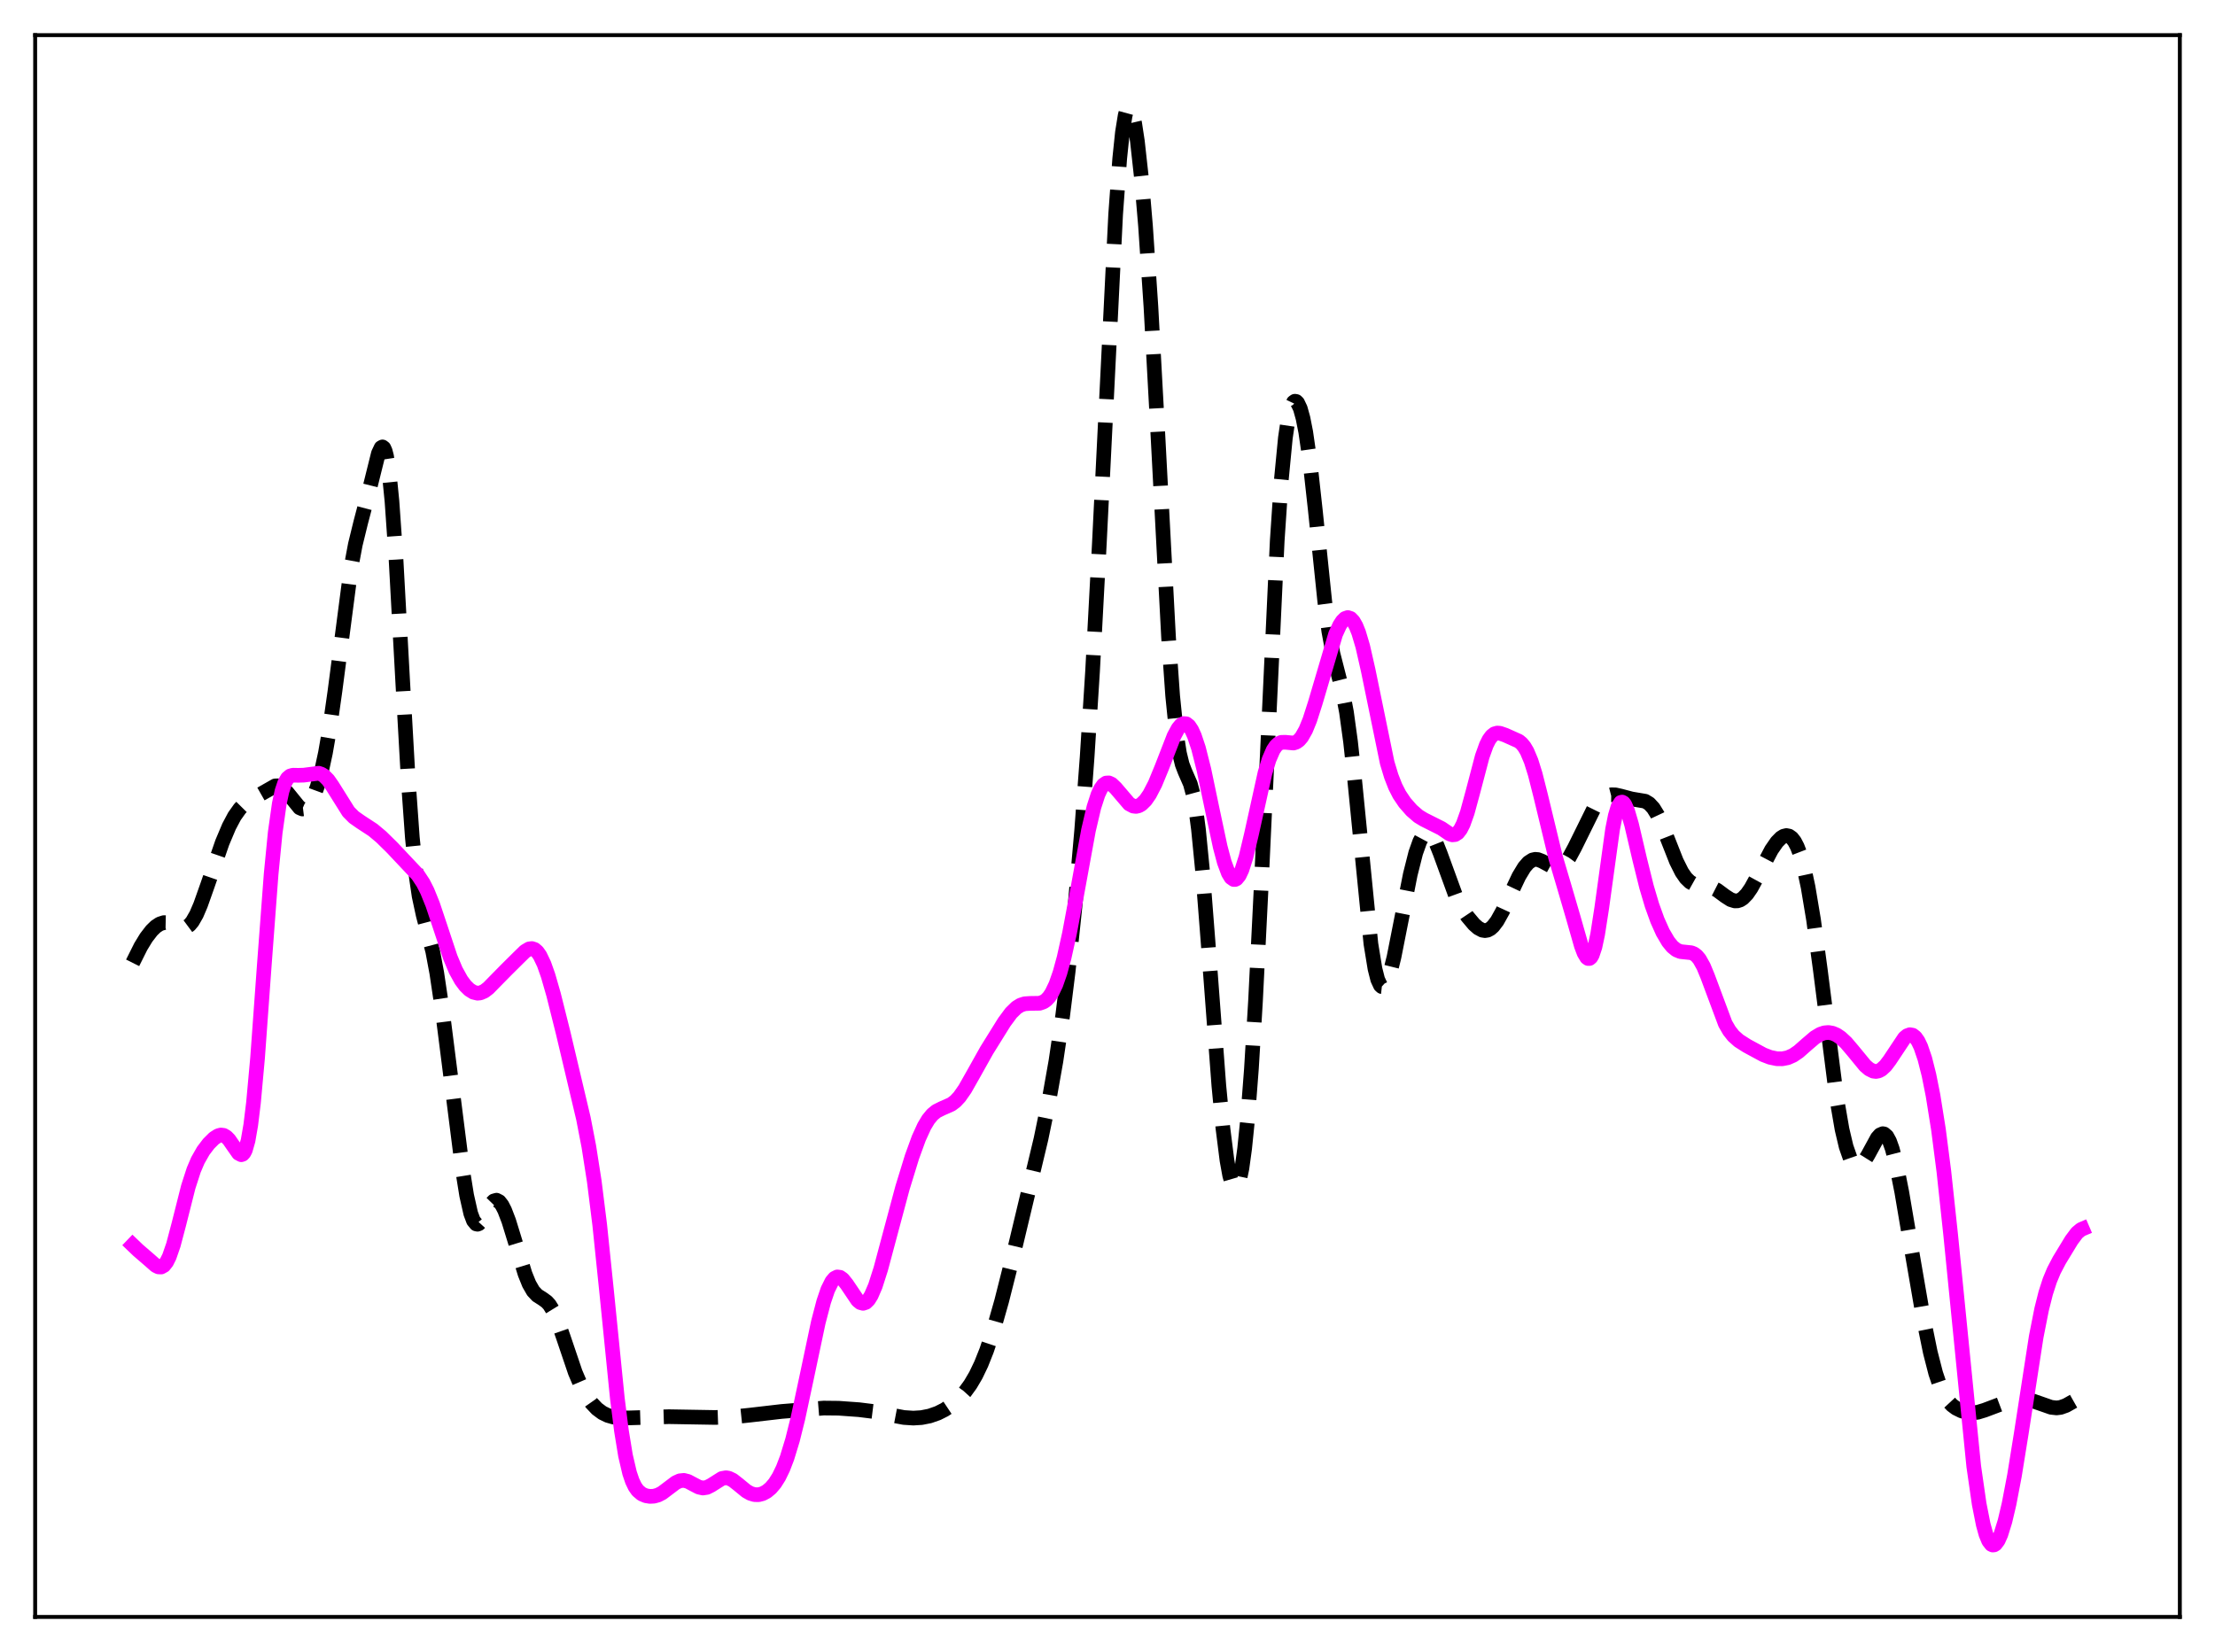 <?xml version="1.0" encoding="utf-8" standalone="no"?>
<!DOCTYPE svg PUBLIC "-//W3C//DTD SVG 1.1//EN"
  "http://www.w3.org/Graphics/SVG/1.1/DTD/svg11.dtd">
<svg xmlns:xlink="http://www.w3.org/1999/xlink" width="453.6pt" height="338.4pt" viewBox="0 0 453.6 338.4" xmlns="http://www.w3.org/2000/svg" version="1.1">
 <defs>
  <style type="text/css">*{stroke-linejoin: round; stroke-linecap: butt}</style>
 </defs>
 <g id="figure_1">
  <g id="patch_1">
   <path d="M 0 338.4 
L 453.6 338.4 
L 453.6 0 
L 0 0 
z
" style="fill: #ffffff"/>
  </g>
  <g id="axes_1">
   <g id="patch_2">
    <path d="M 7.2 331.2 
L 446.4 331.2 
L 446.4 7.2 
L 7.2 7.2 
z
" style="fill: #ffffff"/>
   </g>
   <g id="matplotlib.axis_1"/>
   <g id="matplotlib.axis_2"/>
   <g id="line2d_1">
    <path d="M 27.164 197.22 
L 28.832 193.879 
L 29.944 192.056 
L 31.056 190.611 
L 31.89 189.799 
L 32.725 189.249 
L 33.559 188.983 
L 34.393 189 
L 35.227 189.253 
L 37.173 190.014 
L 37.729 190.026 
L 38.285 189.845 
L 38.842 189.432 
L 39.398 188.768 
L 40.232 187.306 
L 41.066 185.361 
L 42.456 181.436 
L 45.515 172.584 
L 46.905 169.289 
L 48.017 167.191 
L 49.129 165.626 
L 49.963 164.782 
L 51.076 163.981 
L 56.358 160.977 
L 56.914 160.962 
L 57.471 161.132 
L 58.027 161.499 
L 58.861 162.382 
L 61.363 165.465 
L 61.919 165.705 
L 62.475 165.637 
L 63.031 165.231 
L 63.588 164.479 
L 64.144 163.384 
L 64.978 161.115 
L 65.812 158.082 
L 66.646 154.213 
L 67.48 149.416 
L 68.592 141.582 
L 71.929 115.998 
L 72.763 111.542 
L 73.875 106.998 
L 75.822 99.593 
L 77.49 92.878 
L 78.046 91.697 
L 78.324 91.542 
L 78.602 91.748 
L 78.88 92.366 
L 79.158 93.435 
L 79.714 97.046 
L 80.27 102.683 
L 81.104 114.624 
L 82.495 140.088 
L 83.607 159.861 
L 84.441 171.552 
L 85.275 179.798 
L 85.831 183.572 
L 86.665 187.459 
L 88.612 194.849 
L 89.446 199.307 
L 90.558 206.782 
L 92.226 219.914 
L 94.729 239.663 
L 95.563 244.853 
L 96.397 248.551 
L 96.953 250.029 
L 97.509 250.706 
L 97.787 250.767 
L 98.065 250.663 
L 98.621 250.056 
L 99.455 248.547 
L 100.568 246.571 
L 101.124 245.998 
L 101.68 245.839 
L 102.236 246.122 
L 102.792 246.829 
L 103.348 247.909 
L 104.182 250.082 
L 105.572 254.597 
L 107.519 260.936 
L 108.353 263 
L 109.187 264.454 
L 110.021 265.343 
L 111.133 266.052 
L 111.967 266.657 
L 112.523 267.268 
L 113.358 268.63 
L 114.192 270.547 
L 115.304 273.735 
L 117.806 281.125 
L 118.919 283.729 
L 120.031 285.798 
L 121.143 287.388 
L 122.255 288.566 
L 123.367 289.394 
L 124.479 289.935 
L 125.592 290.252 
L 126.982 290.427 
L 128.928 290.433 
L 136.991 290.183 
L 146.445 290.345 
L 150.338 290.21 
L 153.674 289.856 
L 160.069 289.115 
L 168.689 288.419 
L 171.747 288.451 
L 175.918 288.751 
L 178.976 289.133 
L 182.035 289.767 
L 185.093 290.348 
L 187.04 290.476 
L 188.708 290.372 
L 190.376 290.044 
L 192.044 289.461 
L 193.435 288.758 
L 194.825 287.832 
L 196.215 286.645 
L 197.605 285.124 
L 198.717 283.594 
L 199.83 281.706 
L 200.942 279.386 
L 202.054 276.588 
L 203.444 272.417 
L 205.112 266.55 
L 207.337 257.739 
L 213.176 233.302 
L 214.844 225.225 
L 216.234 217.378 
L 217.625 207.993 
L 218.737 199.048 
L 220.127 185.798 
L 221.517 169.984 
L 222.629 155.05 
L 223.742 137.473 
L 225.132 111.285 
L 228.468 43.91 
L 229.302 32.462 
L 229.858 27.101 
L 230.415 23.65 
L 230.693 22.63 
L 230.971 22.062 
L 231.249 21.927 
L 231.527 22.203 
L 231.805 22.865 
L 232.361 25.249 
L 232.917 28.897 
L 233.751 36.445 
L 234.585 46.287 
L 235.697 62.877 
L 237.088 88.464 
L 239.312 130.714 
L 240.146 142.547 
L 240.98 150.754 
L 241.536 154.276 
L 242.092 156.553 
L 242.649 158.016 
L 243.761 160.556 
L 244.317 162.606 
L 244.873 165.658 
L 245.429 169.882 
L 246.263 178.385 
L 247.375 192.713 
L 249.6 222.345 
L 250.434 231.079 
L 251.268 237.696 
L 251.824 240.776 
L 252.38 242.701 
L 252.658 243.206 
L 252.936 243.396 
L 253.214 243.261 
L 253.492 242.794 
L 253.77 241.988 
L 254.326 239.338 
L 254.883 235.278 
L 255.439 229.796 
L 256.273 218.94 
L 257.107 205.094 
L 258.219 182.695 
L 261.556 110.785 
L 262.39 98.363 
L 263.224 89.702 
L 263.78 85.924 
L 264.336 83.55 
L 264.892 82.379 
L 265.17 82.186 
L 265.448 82.23 
L 265.726 82.497 
L 266.282 83.667 
L 266.838 85.665 
L 267.395 88.492 
L 268.229 94.269 
L 269.341 104.345 
L 271.287 123.157 
L 272.121 129.32 
L 272.955 133.826 
L 274.068 138.178 
L 274.902 141.467 
L 275.736 145.857 
L 276.57 151.917 
L 277.404 159.649 
L 280.741 193.325 
L 281.575 198.439 
L 282.131 200.628 
L 282.687 201.838 
L 282.965 202.091 
L 283.243 202.121 
L 283.521 201.942 
L 284.077 201.007 
L 284.633 199.409 
L 285.468 196.056 
L 286.858 189.018 
L 288.804 179.119 
L 289.916 174.709 
L 290.75 172.36 
L 291.306 171.323 
L 291.863 170.733 
L 292.419 170.597 
L 292.975 170.9 
L 293.531 171.611 
L 294.087 172.674 
L 294.921 174.767 
L 298.258 183.919 
L 299.37 186.03 
L 300.482 187.696 
L 301.872 189.348 
L 302.706 190.081 
L 303.54 190.528 
L 304.097 190.622 
L 304.653 190.526 
L 305.209 190.23 
L 305.765 189.733 
L 306.599 188.636 
L 307.711 186.639 
L 309.379 183.016 
L 311.048 179.493 
L 312.16 177.65 
L 312.994 176.689 
L 313.828 176.148 
L 314.384 176.022 
L 314.94 176.067 
L 315.774 176.39 
L 318.277 177.744 
L 318.833 177.798 
L 319.389 177.675 
L 319.945 177.356 
L 320.501 176.835 
L 321.335 175.695 
L 322.448 173.642 
L 326.34 165.756 
L 327.452 164.272 
L 328.286 163.5 
L 329.121 163.017 
L 329.955 162.801 
L 330.789 162.81 
L 331.901 163.057 
L 334.125 163.648 
L 336.906 164.115 
L 337.74 164.623 
L 338.574 165.524 
L 339.408 166.874 
L 340.242 168.643 
L 341.633 172.189 
L 343.301 176.418 
L 344.413 178.636 
L 345.247 179.844 
L 346.081 180.656 
L 346.915 181.124 
L 347.75 181.34 
L 350.53 181.761 
L 351.642 182.33 
L 353.311 183.567 
L 354.423 184.277 
L 355.257 184.537 
L 355.813 184.525 
L 356.369 184.343 
L 356.925 183.984 
L 357.759 183.122 
L 358.593 181.916 
L 359.984 179.38 
L 362.764 174.086 
L 363.876 172.478 
L 364.71 171.629 
L 365.266 171.282 
L 365.823 171.146 
L 366.379 171.256 
L 366.935 171.648 
L 367.491 172.358 
L 368.047 173.422 
L 368.603 174.869 
L 369.437 177.808 
L 370.271 181.706 
L 371.383 188.364 
L 372.774 198.646 
L 376.11 224.873 
L 377.222 231.323 
L 378.057 234.862 
L 378.891 237.249 
L 379.447 238.228 
L 380.003 238.749 
L 380.559 238.851 
L 381.115 238.58 
L 381.671 237.989 
L 382.505 236.652 
L 384.452 233.083 
L 385.008 232.459 
L 385.564 232.218 
L 385.842 232.269 
L 386.398 232.752 
L 386.954 233.771 
L 387.51 235.322 
L 388.344 238.557 
L 389.456 244.17 
L 391.403 255.659 
L 393.905 270.166 
L 395.295 276.984 
L 396.407 281.308 
L 397.242 283.781 
L 398.076 285.621 
L 398.91 286.925 
L 399.744 287.824 
L 400.578 288.445 
L 401.69 288.995 
L 402.803 289.311 
L 403.915 289.404 
L 405.027 289.275 
L 406.417 288.853 
L 411.7 286.862 
L 413.368 286.623 
L 414.758 286.648 
L 416.149 286.907 
L 417.817 287.485 
L 420.041 288.264 
L 421.154 288.386 
L 421.988 288.283 
L 423.1 287.888 
L 424.768 286.943 
L 426.436 286.01 
L 426.436 286.01 
" clip-path="url(#p9d7610f31e)" style="fill: none; stroke-dasharray: 11.1,4.8; stroke-dashoffset: 0; stroke: #000000; stroke-width: 3"/>
   </g>
   <g id="line2d_2">
    <path d="M 27.164 255.02 
L 28.276 256.086 
L 30.5 258.003 
L 31.89 259.227 
L 32.446 259.502 
L 33.003 259.527 
L 33.559 259.219 
L 34.115 258.52 
L 34.671 257.405 
L 35.505 254.998 
L 36.617 250.793 
L 38.563 243.086 
L 39.676 239.653 
L 40.51 237.694 
L 41.622 235.736 
L 42.734 234.268 
L 43.846 233.161 
L 44.68 232.631 
L 45.237 232.485 
L 45.793 232.557 
L 46.349 232.876 
L 46.905 233.443 
L 47.739 234.65 
L 48.851 236.232 
L 49.407 236.526 
L 49.685 236.431 
L 49.963 236.127 
L 50.241 235.579 
L 50.797 233.638 
L 51.354 230.424 
L 51.91 225.869 
L 52.744 216.707 
L 54.134 197.552 
L 55.524 179.036 
L 56.358 170.541 
L 57.193 164.629 
L 57.749 162.051 
L 58.305 160.382 
L 58.861 159.419 
L 59.417 158.951 
L 59.973 158.787 
L 61.085 158.808 
L 62.197 158.778 
L 65.256 158.385 
L 65.812 158.571 
L 66.368 158.921 
L 67.202 159.767 
L 68.036 160.955 
L 71.373 166.281 
L 72.485 167.4 
L 73.875 168.372 
L 76.378 170.007 
L 78.046 171.402 
L 80.27 173.588 
L 85.553 179.194 
L 86.665 180.881 
L 87.499 182.52 
L 88.612 185.273 
L 90.002 189.433 
L 92.226 196.131 
L 93.338 198.773 
L 94.451 200.778 
L 95.285 201.896 
L 96.119 202.715 
L 96.953 203.237 
L 97.787 203.441 
L 98.343 203.389 
L 99.177 203.035 
L 100.011 202.398 
L 101.402 200.975 
L 103.626 198.713 
L 106.128 196.229 
L 107.519 194.868 
L 108.353 194.37 
L 108.909 194.291 
L 109.465 194.471 
L 110.021 194.946 
L 110.577 195.731 
L 111.411 197.48 
L 112.245 199.84 
L 113.358 203.707 
L 115.304 211.473 
L 119.475 229.097 
L 120.587 234.856 
L 121.699 241.971 
L 122.811 250.872 
L 124.201 264.31 
L 126.426 286.444 
L 127.26 293.055 
L 128.094 298.152 
L 128.928 301.724 
L 129.484 303.363 
L 130.04 304.523 
L 130.596 305.314 
L 131.431 306.023 
L 132.265 306.378 
L 133.099 306.514 
L 133.933 306.47 
L 134.767 306.234 
L 135.601 305.801 
L 136.991 304.751 
L 138.382 303.701 
L 139.216 303.318 
L 140.05 303.231 
L 140.884 303.445 
L 141.996 304.036 
L 143.108 304.614 
L 143.943 304.799 
L 144.777 304.668 
L 145.611 304.248 
L 147.835 302.842 
L 148.669 302.692 
L 149.225 302.783 
L 150.06 303.183 
L 151.172 304.053 
L 152.84 305.424 
L 153.674 305.896 
L 154.508 306.149 
L 155.342 306.167 
L 156.177 305.951 
L 157.011 305.503 
L 157.845 304.805 
L 158.679 303.822 
L 159.513 302.501 
L 160.347 300.781 
L 161.181 298.608 
L 162.294 294.961 
L 163.406 290.496 
L 165.074 282.694 
L 167.576 270.859 
L 168.689 266.605 
L 169.523 264.158 
L 170.357 262.485 
L 170.913 261.834 
L 171.469 261.557 
L 172.025 261.634 
L 172.581 262.026 
L 173.415 263.064 
L 175.64 266.368 
L 176.196 266.816 
L 176.752 266.966 
L 177.308 266.778 
L 177.864 266.236 
L 178.42 265.342 
L 179.254 263.403 
L 180.366 259.928 
L 182.035 253.688 
L 184.815 243.308 
L 186.762 236.977 
L 188.152 233.156 
L 189.264 230.715 
L 190.098 229.318 
L 190.932 228.301 
L 191.766 227.616 
L 192.879 227.058 
L 194.825 226.196 
L 195.659 225.563 
L 196.493 224.67 
L 197.605 223.08 
L 199.274 220.133 
L 202.054 215.168 
L 205.669 209.358 
L 207.059 207.478 
L 208.171 206.391 
L 209.005 205.876 
L 209.839 205.607 
L 210.951 205.531 
L 212.898 205.502 
L 213.732 205.202 
L 214.288 204.807 
L 214.844 204.211 
L 215.4 203.381 
L 216.234 201.639 
L 217.068 199.251 
L 217.903 196.201 
L 219.015 191.178 
L 220.405 183.748 
L 222.907 170.059 
L 224.02 165.321 
L 224.854 162.75 
L 225.41 161.557 
L 225.966 160.78 
L 226.522 160.395 
L 227.078 160.362 
L 227.634 160.622 
L 228.468 161.414 
L 231.249 164.67 
L 232.083 165.115 
L 232.639 165.181 
L 233.195 165.054 
L 233.751 164.736 
L 234.585 163.916 
L 235.419 162.713 
L 236.532 160.574 
L 237.922 157.203 
L 240.424 150.761 
L 241.258 149.221 
L 241.814 148.546 
L 242.371 148.213 
L 242.927 148.254 
L 243.483 148.689 
L 244.039 149.522 
L 244.595 150.741 
L 245.429 153.243 
L 246.541 157.639 
L 248.209 165.614 
L 249.878 173.452 
L 250.712 176.589 
L 251.546 178.843 
L 252.102 179.756 
L 252.658 180.15 
L 252.936 180.147 
L 253.214 180.01 
L 253.77 179.338 
L 254.326 178.162 
L 255.161 175.556 
L 256.273 170.904 
L 259.053 158.317 
L 259.887 155.579 
L 260.721 153.65 
L 261.278 152.815 
L 261.834 152.304 
L 262.39 152.062 
L 263.224 152.042 
L 264.892 152.2 
L 265.448 152.023 
L 266.004 151.63 
L 266.56 150.985 
L 267.395 149.516 
L 268.229 147.468 
L 269.341 144.006 
L 273.512 129.895 
L 274.346 128.077 
L 274.902 127.22 
L 275.458 126.683 
L 276.014 126.492 
L 276.57 126.673 
L 277.126 127.243 
L 277.682 128.217 
L 278.238 129.597 
L 279.072 132.398 
L 280.185 137.299 
L 284.077 156.24 
L 284.911 158.997 
L 285.746 161.131 
L 286.58 162.761 
L 287.692 164.41 
L 289.082 165.994 
L 290.472 167.198 
L 291.585 167.873 
L 295.199 169.688 
L 296.867 170.826 
L 297.423 171.003 
L 297.98 170.949 
L 298.536 170.593 
L 299.092 169.878 
L 299.648 168.78 
L 300.482 166.441 
L 301.594 162.356 
L 303.54 154.952 
L 304.375 152.619 
L 304.931 151.504 
L 305.487 150.747 
L 306.043 150.316 
L 306.599 150.155 
L 307.155 150.192 
L 308.267 150.576 
L 311.048 151.824 
L 311.604 152.292 
L 312.16 152.969 
L 312.716 153.91 
L 313.55 155.891 
L 314.384 158.557 
L 315.496 162.949 
L 318.555 175.614 
L 320.223 181.241 
L 322.169 187.888 
L 323.838 193.741 
L 324.394 195.214 
L 324.95 196.141 
L 325.228 196.339 
L 325.506 196.332 
L 325.784 196.102 
L 326.062 195.637 
L 326.618 193.98 
L 327.174 191.381 
L 328.008 186.019 
L 330.233 169.863 
L 330.789 167.081 
L 331.345 165.232 
L 331.901 164.368 
L 332.179 164.294 
L 332.457 164.444 
L 332.735 164.799 
L 333.291 166.044 
L 334.125 168.9 
L 335.794 176.045 
L 337.184 181.651 
L 338.296 185.406 
L 339.408 188.497 
L 340.52 190.976 
L 341.633 192.873 
L 342.467 193.9 
L 343.301 194.574 
L 344.135 194.92 
L 345.247 195.036 
L 346.359 195.154 
L 346.915 195.384 
L 347.472 195.811 
L 348.028 196.48 
L 348.862 197.971 
L 349.696 199.987 
L 353.311 209.683 
L 354.145 211.119 
L 354.979 212.179 
L 356.091 213.171 
L 357.759 214.233 
L 361.096 216.038 
L 362.486 216.575 
L 363.876 216.865 
L 364.988 216.878 
L 366.101 216.657 
L 367.213 216.166 
L 368.325 215.406 
L 369.993 213.933 
L 371.661 212.511 
L 372.774 211.843 
L 373.608 211.561 
L 374.442 211.489 
L 375.276 211.634 
L 376.11 211.992 
L 376.944 212.555 
L 378.057 213.589 
L 379.447 215.224 
L 381.949 218.271 
L 382.783 218.989 
L 383.617 219.402 
L 384.174 219.472 
L 384.73 219.362 
L 385.286 219.069 
L 386.12 218.301 
L 386.954 217.201 
L 390.012 212.602 
L 390.569 212.144 
L 391.125 211.942 
L 391.681 212.039 
L 392.237 212.471 
L 392.793 213.261 
L 393.349 214.422 
L 394.183 216.874 
L 395.017 220.182 
L 395.851 224.359 
L 396.964 231.328 
L 398.076 239.952 
L 399.466 252.91 
L 404.193 300.346 
L 405.305 308.065 
L 406.139 312.28 
L 406.695 314.285 
L 407.251 315.638 
L 407.807 316.349 
L 408.085 316.473 
L 408.363 316.447 
L 408.641 316.278 
L 409.198 315.534 
L 409.754 314.29 
L 410.588 311.601 
L 411.422 308.061 
L 412.534 302.242 
L 413.924 293.628 
L 416.983 273.831 
L 418.095 268.194 
L 418.929 264.876 
L 419.763 262.291 
L 420.597 260.286 
L 421.71 258.159 
L 424.212 254.041 
L 425.324 252.55 
L 426.158 251.852 
L 426.436 251.733 
L 426.436 251.733 
" clip-path="url(#p9d7610f31e)" style="fill: none; stroke: #ff00ff; stroke-width: 3; stroke-linecap: square"/>
   </g>
   <g id="patch_3">
    <path d="M 7.2 331.2 
L 7.2 7.2 
" style="fill: none; stroke: #000000; stroke-width: 0.8; stroke-linejoin: miter; stroke-linecap: square"/>
   </g>
   <g id="patch_4">
    <path d="M 446.4 331.2 
L 446.4 7.2 
" style="fill: none; stroke: #000000; stroke-width: 0.8; stroke-linejoin: miter; stroke-linecap: square"/>
   </g>
   <g id="patch_5">
    <path d="M 7.2 331.2 
L 446.4 331.2 
" style="fill: none; stroke: #000000; stroke-width: 0.8; stroke-linejoin: miter; stroke-linecap: square"/>
   </g>
   <g id="patch_6">
    <path d="M 7.2 7.2 
L 446.4 7.2 
" style="fill: none; stroke: #000000; stroke-width: 0.8; stroke-linejoin: miter; stroke-linecap: square"/>
   </g>
  </g>
 </g>
 <defs>
  <clipPath id="p9d7610f31e">
   <rect x="7.2" y="7.2" width="439.2" height="324"/>
  </clipPath>
 </defs>
</svg>
